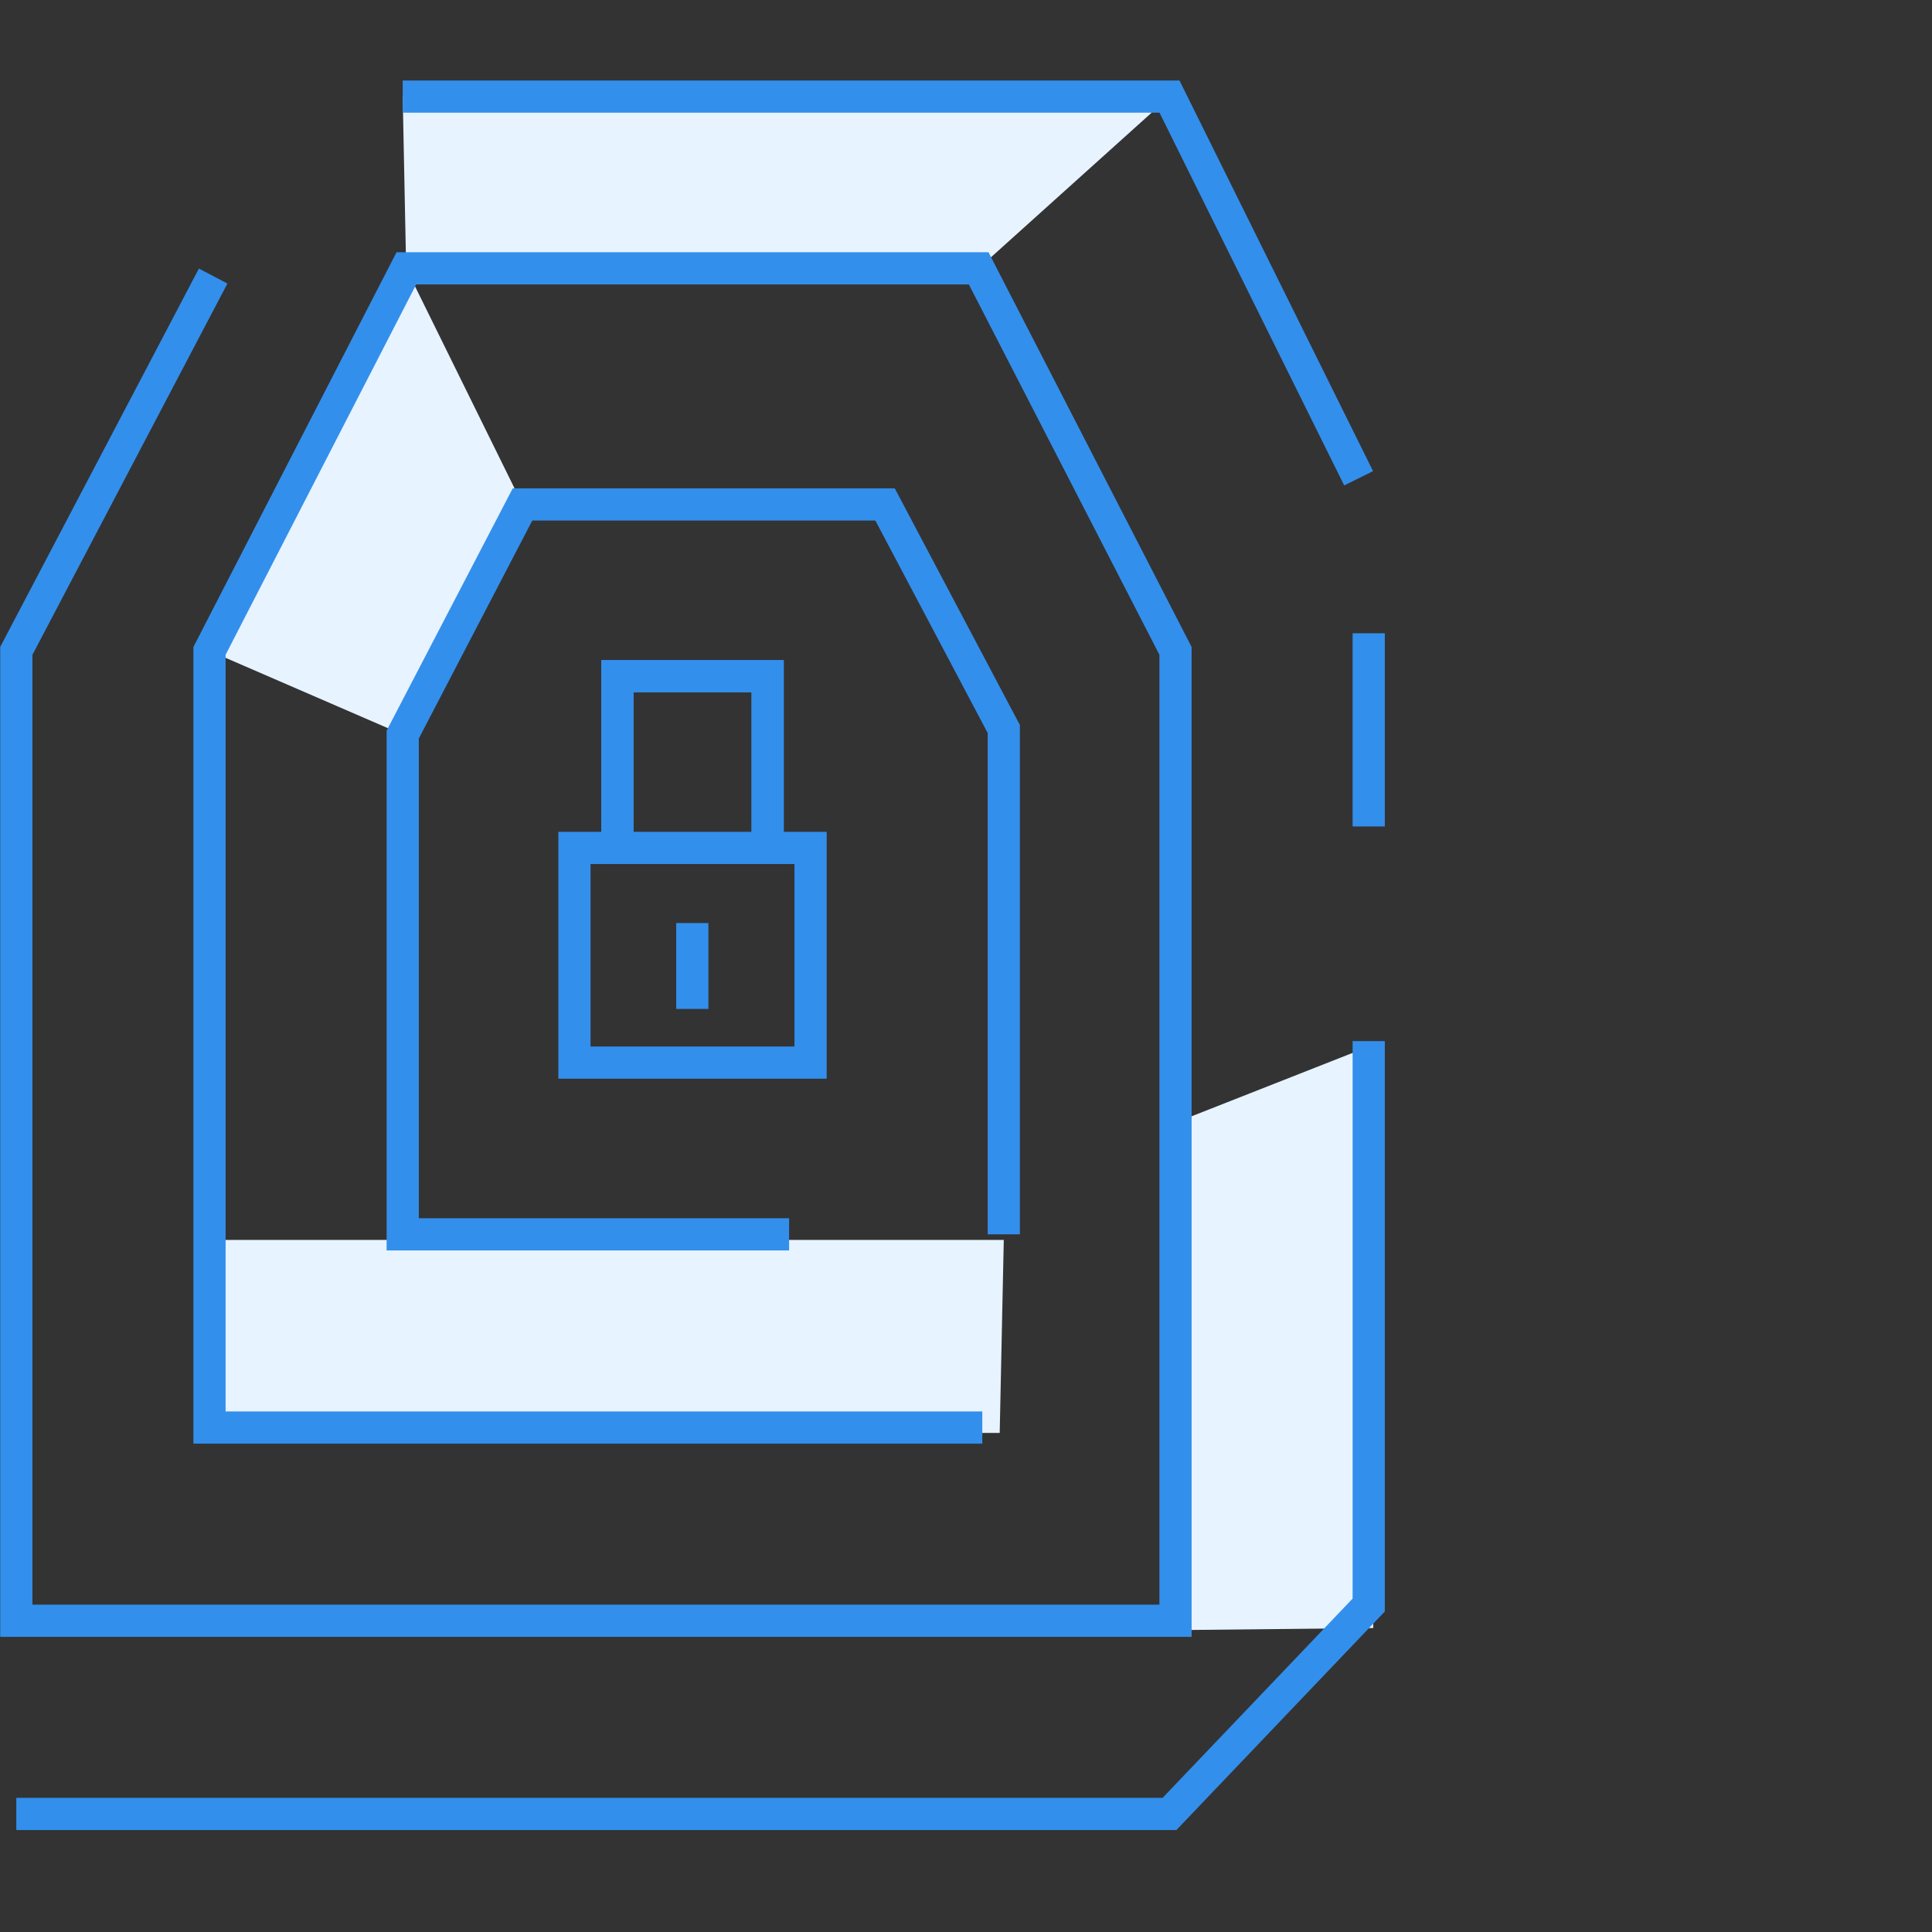 <svg id="Layer_1" data-name="Layer 1" xmlns="http://www.w3.org/2000/svg" viewBox="0 0 90 90"><rect x="0" y="0" width="90" height="90" fill="#333333" stroke="none"/><title>icon-security-authentication</title><polygon points="63.97 75.84 54.47 75.94 54.47 52.41 63.97 48.67 63.97 75.84" fill="#e7f3ff"/><polygon points="18.92 12.5 24.34 23.5 18.76 34.22 9.76 30.32 18.92 12.5" fill="#e7f3ff"/><polygon points="54.48 4.5 45.59 12.5 18.92 12.5 18.76 4.5 54.48 4.5" fill="#e7f3ff"/><polygon points="9.76 66.75 46.57 66.75 46.76 57.76 9.76 57.76 9.76 66.75" fill="#e7f3ff"/><polyline points="18.76 4.5 54.48 4.5 63.29 22.28" fill="none" stroke="#338fec" stroke-miterlimit="10" stroke-width="1.5"/><polyline points="45.76 66.5 9.76 66.5 9.76 30.32 18.93 12.5 45.59 12.5 54.76 30.32 54.76 65.88 54.76 75.5 0.76 75.5 0.76 30.32 9.93 12.86" fill="none" stroke="#338fec" stroke-miterlimit="10" stroke-width="1.5"/><polyline points="0.76 84.5 54.48 84.5 63.76 74.77 63.76 48.5" fill="none" stroke="#338fec" stroke-miterlimit="10" stroke-width="1.5"/><line x1="63.76" y1="29.5" x2="63.76" y2="38.5" fill="none" stroke="#338fec" stroke-miterlimit="10" stroke-width="1.5"/><polyline points="46.76 57.5 46.76 33.96 41.23 23.5 24.34 23.5 18.76 34.22 18.76 57.5 36.76 57.5" fill="none" stroke="#338fec" stroke-miterlimit="10" stroke-width="1.5"/><polyline points="28.76 39.5 28.76 31.5 35.76 31.5 35.76 39.5" fill="none" stroke="#338fec" stroke-miterlimit="10" stroke-width="1.5"/><polyline points="28.76 39.5 28.76 31.5 35.76 31.5 35.76 39.5" fill="none" stroke="#338fec" stroke-miterlimit="10" stroke-width="1.5"/><rect x="26.75" y="39.5" width="11" height="10" fill="none"/><rect x="26.76" y="39.5" width="11" height="10" fill="none" stroke="#338fec" stroke-miterlimit="10" stroke-width="1.5"/><rect x="31.5" y="43" width="1.5" height="4" fill="#338fec"/><rect width="90" height="90" fill="none"/></svg>